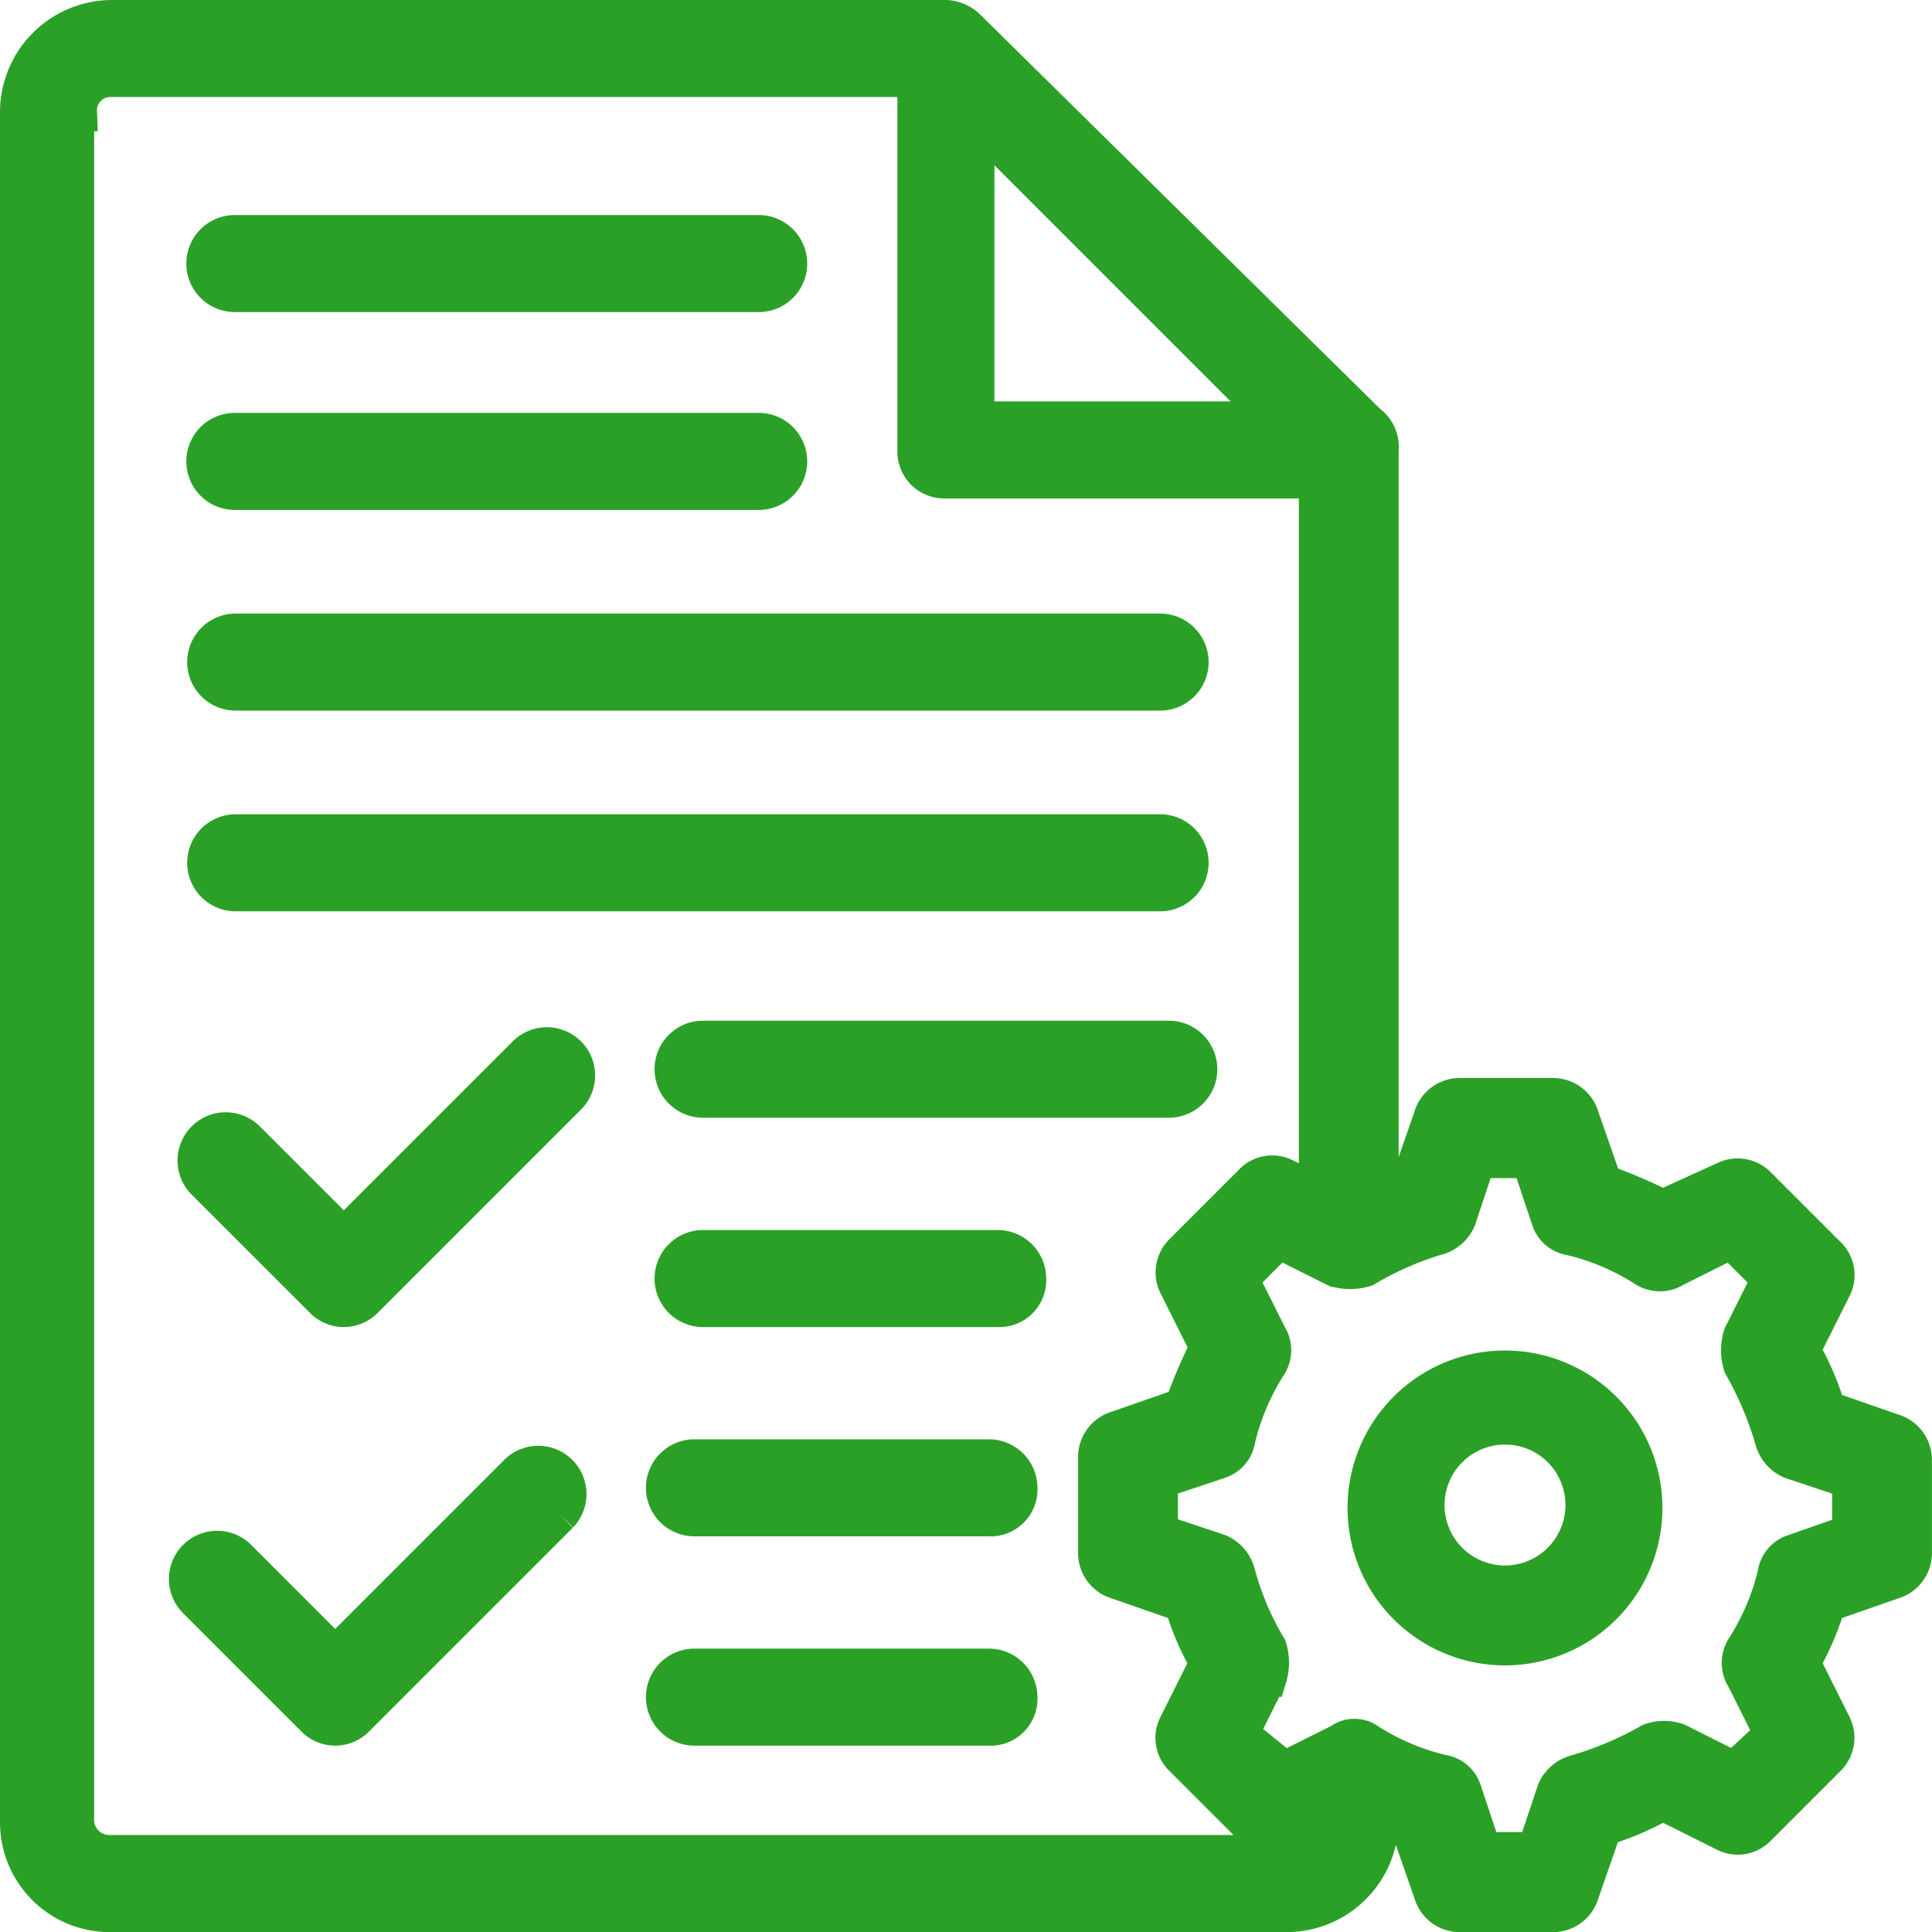 <svg xmlns="http://www.w3.org/2000/svg" width="73.014" height="73.015" viewBox="0 0 73.014 73.015">
  <g id="Group_9419" data-name="Group 9419" transform="translate(-2353.25 -4168.735)">
    <path id="Path_205" data-name="Path 205" d="M472.21,408.251a5.2,5.2,0,1,0-5.2-5.2A5.2,5.2,0,0,0,472.21,408.251Zm0-8.344a3.028,3.028,0,0,1,3.034,3.034,3.034,3.034,0,1,1-3.034-3.034Z" transform="translate(1937.916 3822.672)" fill="#2AA126" stroke="#2AA126" stroke-width="1.5"/>
    <path id="Path_206" data-name="Path 206" d="M77.657,75.7h44.426a3.492,3.492,0,0,0,3.467-3.467v-.217a5.284,5.284,0,0,0,1.192.433l.867,2.492a1.041,1.041,0,0,0,.975.759h3.575a1.041,1.041,0,0,0,.975-.759L134,72.445a10.276,10.276,0,0,0,2.275-.975l2.384,1.192a.989.989,0,0,0,1.192-.217l2.6-2.6a1.015,1.015,0,0,0,.217-1.192l-1.192-2.384a10.3,10.3,0,0,0,.975-2.275l2.492-.867a1.041,1.041,0,0,0,.759-.975V58.575a1.041,1.041,0,0,0-.759-.975l-2.492-.867a10.277,10.277,0,0,0-.975-2.275l1.192-2.384a.989.989,0,0,0-.217-1.192l-2.6-2.6a1.015,1.015,0,0,0-1.192-.217l-2.384,1.083A20.56,20.56,0,0,0,134,48.172l-.867-2.492a1.041,1.041,0,0,0-.975-.759h-3.576a1.041,1.041,0,0,0-.975.759l-.867,2.492c-.433.108-.867.325-1.192.434V20.434a1.056,1.056,0,0,0-.433-.975L109.948,4.506a1.171,1.171,0,0,0-.759-.325H77.658a3.492,3.492,0,0,0-3.467,3.467V72.336A3.4,3.4,0,0,0,77.658,75.7Zm50.061-25.572a1.146,1.146,0,0,0,.759-.65l.759-2.275h2.059l.759,2.275a.93.93,0,0,0,.759.65,9.192,9.192,0,0,1,2.817,1.192.984.984,0,0,0,1.084,0l2.167-1.084,1.517,1.517-1.084,2.167a1.847,1.847,0,0,0,0,1.084,12.944,12.944,0,0,1,1.192,2.817,1.146,1.146,0,0,0,.65.759l2.275.759v2.059l-2.167.759a.93.93,0,0,0-.65.759,9.192,9.192,0,0,1-1.192,2.817.98.98,0,0,0,0,1.084l1.084,2.167-1.517,1.409L136.819,69.3a1.494,1.494,0,0,0-.975,0,12.943,12.943,0,0,1-2.817,1.192,1.146,1.146,0,0,0-.759.65l-.759,2.275h-2.059l-.759-2.275a.93.93,0,0,0-.759-.65,9.192,9.192,0,0,1-2.817-1.192.813.813,0,0,0-.975,0l-2.167,1.084-1.733-1.409,1.084-2.167a1.847,1.847,0,0,0,0-1.084,11.034,11.034,0,0,1-1.192-2.817,1.146,1.146,0,0,0-.65-.759l-2.275-.759V59.334l2.275-.759a.93.93,0,0,0,.65-.759A9.193,9.193,0,0,1,121.325,55a.984.984,0,0,0,0-1.084l-1.084-2.167,1.517-1.517,2.167,1.084a1.847,1.847,0,0,0,1.084,0,12.106,12.106,0,0,1,2.709-1.192ZM110.272,7.865l11.486,11.486H110.272ZM76.357,7.648a1.252,1.252,0,0,1,1.3-1.3h30.449V20.434a1.024,1.024,0,0,0,1.084,1.084h14.087v27.09l-1.3-.65a.989.989,0,0,0-1.192.217l-2.6,2.6a1.015,1.015,0,0,0-.217,1.192l1.192,2.384a20.558,20.558,0,0,0-.975,2.275l-2.492.867a1.041,1.041,0,0,0-.759.975v3.684a1.041,1.041,0,0,0,.759.975l2.492.867a10.274,10.274,0,0,0,.975,2.275l-1.192,2.384a.989.989,0,0,0,.217,1.192l2.6,2.6a1.015,1.015,0,0,0,1.192.217l1.3-.65v.217a1.318,1.318,0,0,1-1.3,1.3H77.549a1.318,1.318,0,0,1-1.3-1.3V7.649Z" transform="translate(2279.809 4165.304)" fill="#2AA126" stroke="#2AA126" stroke-width="1.5"/>
    <path id="Path_207" data-name="Path 207" d="M129.594,126.7h19.83a1.084,1.084,0,0,0,0-2.167h-19.83a1.083,1.083,0,1,0,0,2.167Z" transform="translate(2232.531 4060.556)" fill="#2AA126" stroke="#2AA126" stroke-width="1.5"/>
    <path id="Path_208" data-name="Path 208" d="M129.594,185.209h35a1.084,1.084,0,0,0,0-2.167h-35a1.084,1.084,0,0,0,0,2.167Z" transform="translate(2232.531 4009.631)" fill="#2AA126" stroke="#2AA126" stroke-width="1.5"/>
    <path id="Path_209" data-name="Path 209" d="M129.594,243.719h35a1.084,1.084,0,0,0,0-2.167h-35a1.084,1.084,0,0,0,0,2.167Z" transform="translate(2232.531 3958.706)" fill="#2AA126" stroke="#2AA126" stroke-width="1.5"/>
    <path id="Path_210" data-name="Path 210" d="M129.594,69.031h19.83a1.084,1.084,0,0,0,0-2.167h-19.83a1.083,1.083,0,1,0,0,2.167Z" transform="translate(2232.531 4110.748)" fill="#2AA126" stroke="#2AA126" stroke-width="1.5"/>
    <path id="Path_211" data-name="Path 211" d="M128.261,434.961a1.048,1.048,0,0,0,1.517,0l7.693-7.693a1.073,1.073,0,0,0-1.517-1.517l-6.935,6.935L125.336,429a1.073,1.073,0,1,0-1.517,1.517Z" transform="translate(2236.898 3798.67)" fill="#2AA126" stroke="#2AA126" stroke-width="1.5"/>
    <path id="Path_212" data-name="Path 212" d="M274.485,423.76H263.324a1.084,1.084,0,0,0,0,2.167h11.161a1.024,1.024,0,0,0,1.084-1.084A1.086,1.086,0,0,0,274.485,423.76Z" transform="translate(2116.138 3800.119)" fill="#2AA126" stroke="#2AA126" stroke-width="1.5"/>
    <path id="Path_213" data-name="Path 213" d="M274.485,484.78H263.324a1.084,1.084,0,0,0,0,2.167h11.161a1.024,1.024,0,0,0,1.084-1.084A1.086,1.086,0,0,0,274.485,484.78Z" transform="translate(2116.138 3747.01)" fill="#2AA126" stroke="#2AA126" stroke-width="1.5"/>
    <path id="Path_214" data-name="Path 214" d="M130.768,312.941a1.048,1.048,0,0,0,1.517,0l7.693-7.693a1.073,1.073,0,0,0-1.517-1.517l-6.935,6.935-3.684-3.684a1.073,1.073,0,1,0-1.517,1.517Z" transform="translate(2234.717 3904.871)" fill="#2AA126" stroke="#2AA126" stroke-width="1.5"/>
    <path id="Path_215" data-name="Path 215" d="M265.834,301.73a1.084,1.084,0,0,0,0,2.167H283.5a1.084,1.084,0,0,0,0-2.167Z" transform="translate(2113.954 3906.329)" fill="#2AA126" stroke="#2AA126" stroke-width="1.5"/>
    <path id="Path_216" data-name="Path 216" d="M277,362.75H265.834a1.084,1.084,0,0,0,0,2.167H277a1.024,1.024,0,0,0,1.084-1.084A1.086,1.086,0,0,0,277,362.75Z" transform="translate(2113.954 3853.22)" fill="#2AA126" stroke="#2AA126" stroke-width="1.5"/>
  </g>
</svg>